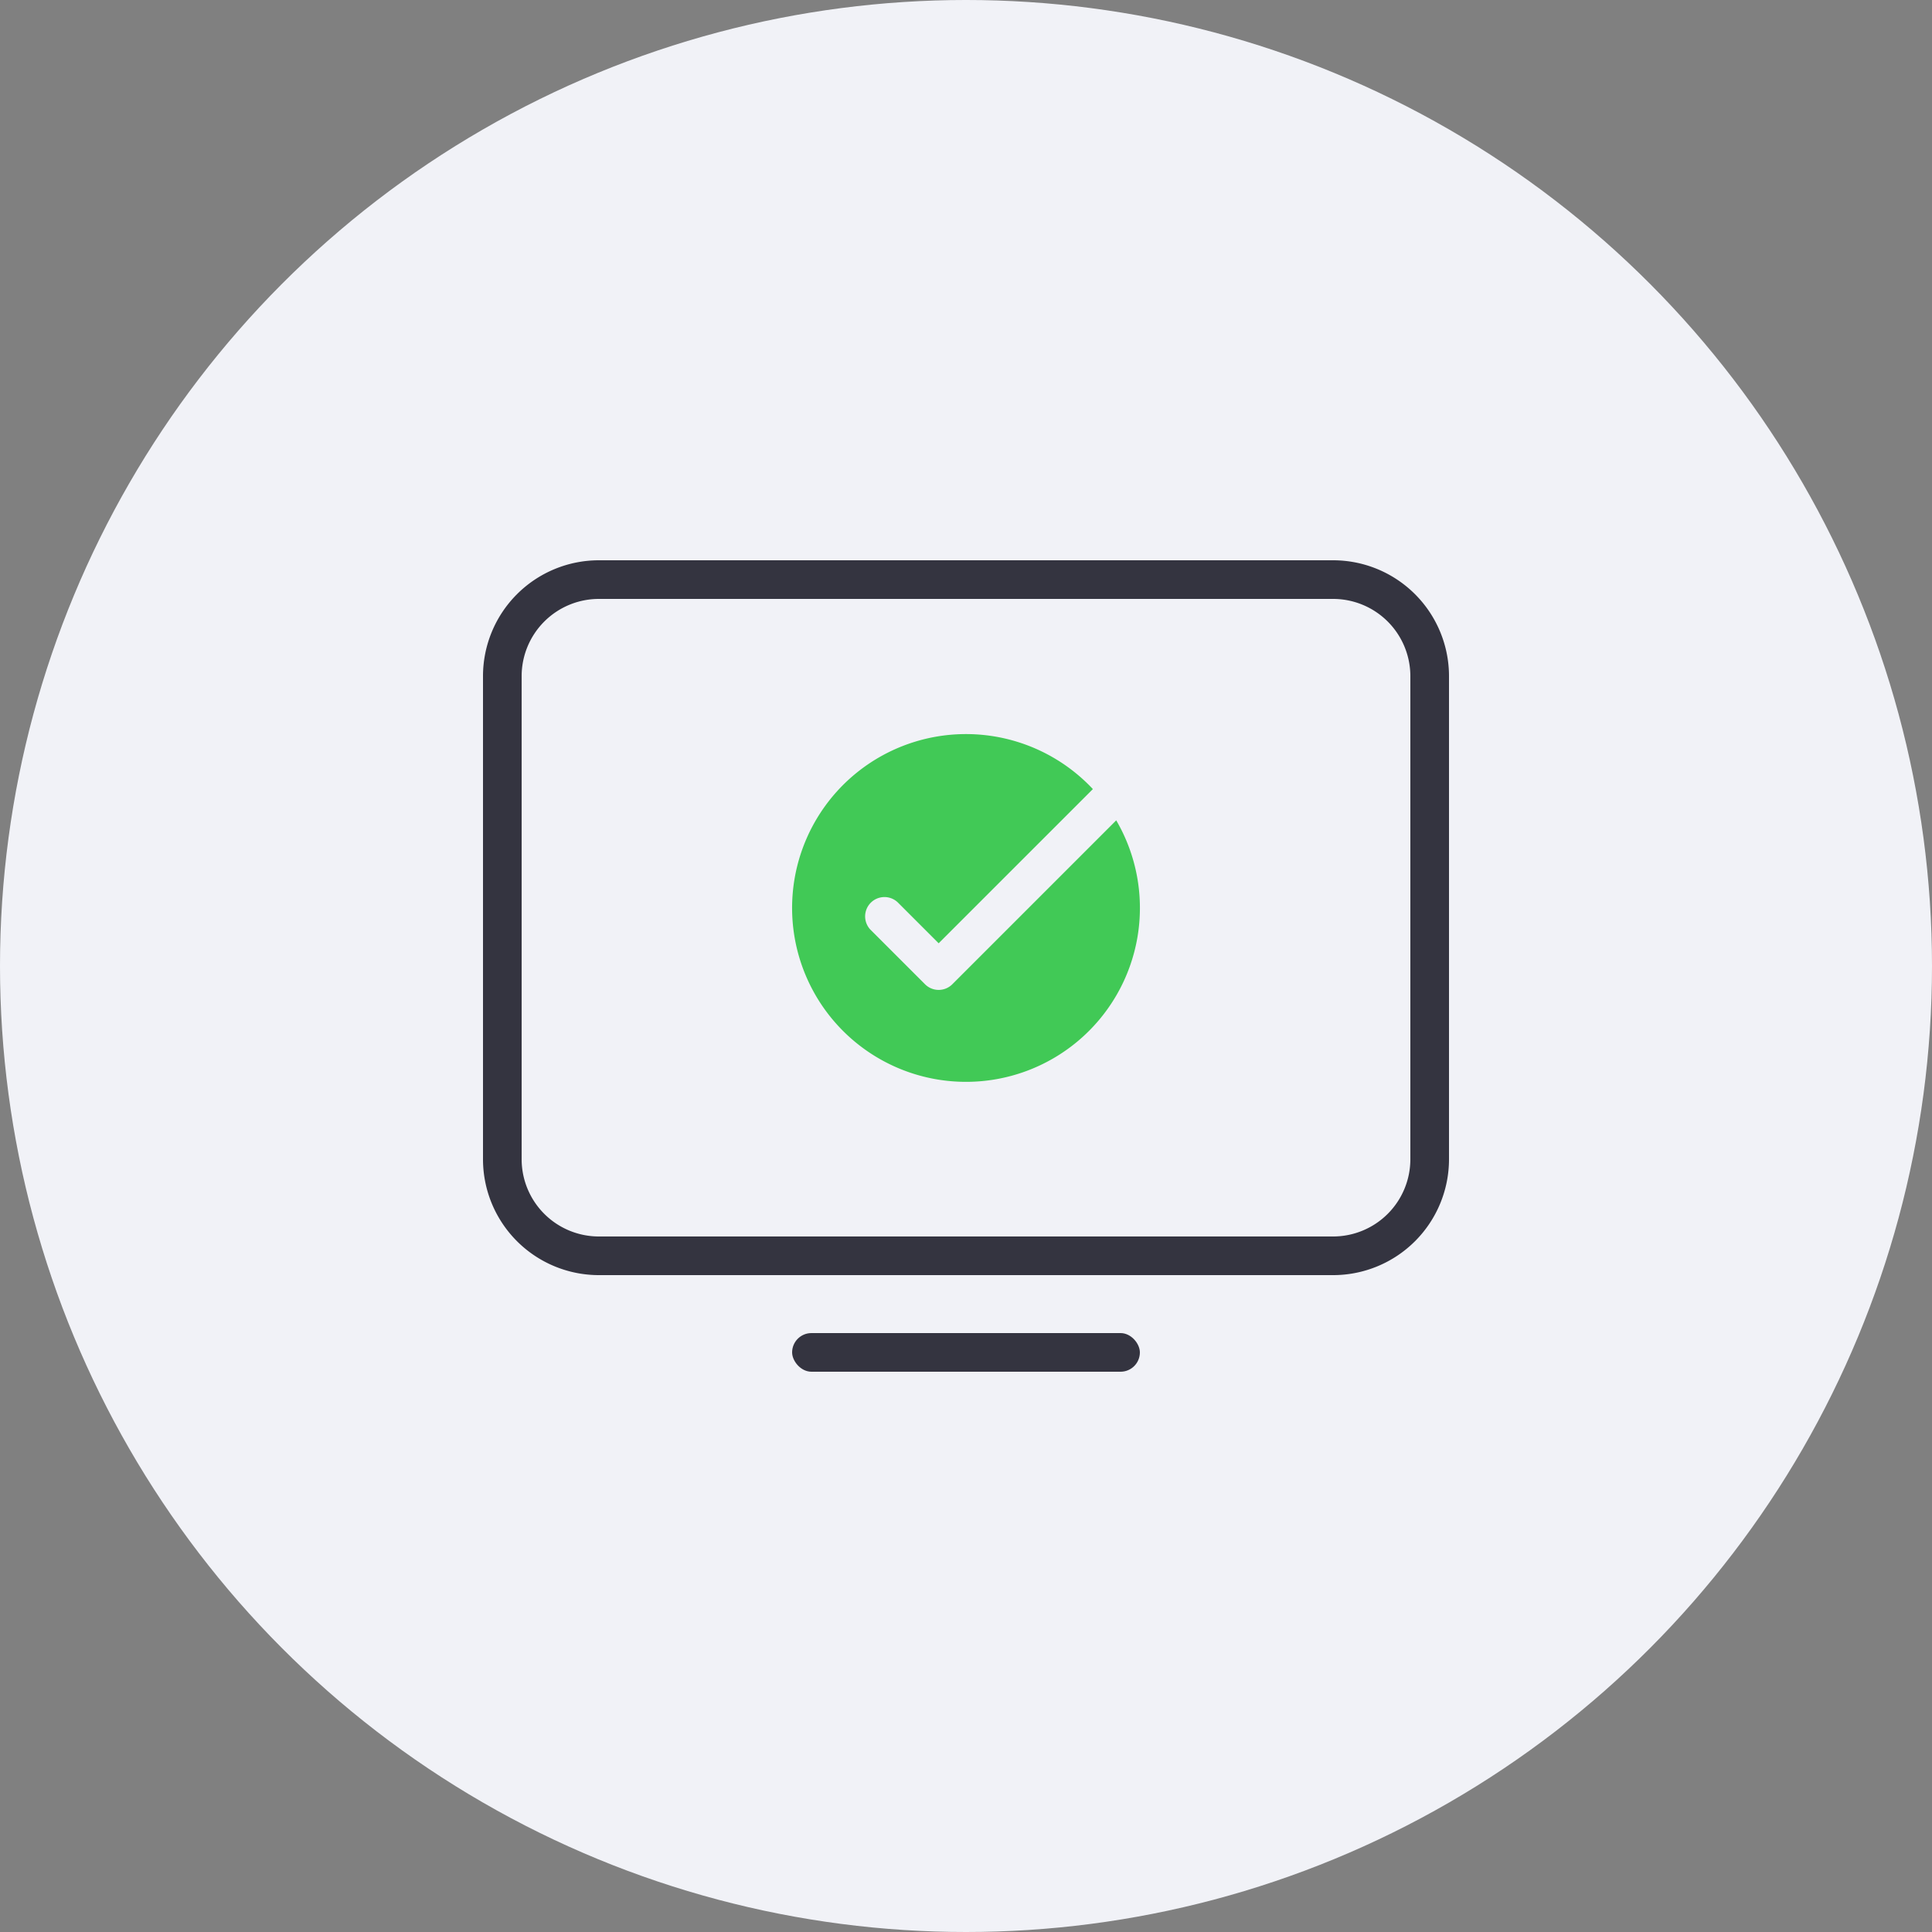 <svg xmlns="http://www.w3.org/2000/svg" width="100" height="100" viewBox="0 0 100 100">
  <rect x="0" y="0" width="100" height="100" fill="#808080" stroke="none"/>
  <g id="그룹_8155" data-name="그룹 8155" transform="translate(-724 -320)">
    <circle id="타원_146" data-name="타원 146" cx="50" cy="50" r="50" transform="translate(724 320)" fill="#f1f2f7"/>
    <g id="_03_icon" data-name="03_icon" transform="translate(746.31 347.895)">
      <rect id="사각형_2146" data-name="사각형 2146" width="18" height="2" rx="1" transform="translate(18.69 41.105)" fill="#343440"/>
      <path id="사각형_691" data-name="사각형 691" d="M6,2A4,4,0,0,0,2,6V31a4,4,0,0,0,4,4H44a4,4,0,0,0,4-4V6a4,4,0,0,0-4-4H6M6,0H44a6,6,0,0,1,6,6V31a6,6,0,0,1-6,6H6a6,6,0,0,1-6-6V6A6,6,0,0,1,6,0Z" transform="translate(2.69 1.105)" fill="#343440"/>
      <path id="빼기_3" data-name="빼기 3" d="M6423.69,3009a9,9,0,1,1,6.567-15.153l-7.982,7.981-2.122-2.122a1,1,0,0,0-1.413,1.414l2.829,2.829a1,1,0,0,0,1.413,0l8.484-8.484A9,9,0,0,1,6423.69,3009Z" transform="translate(-6396 -2980.899)" fill="#41c956"/>
    </g>
  </g>
</svg>
